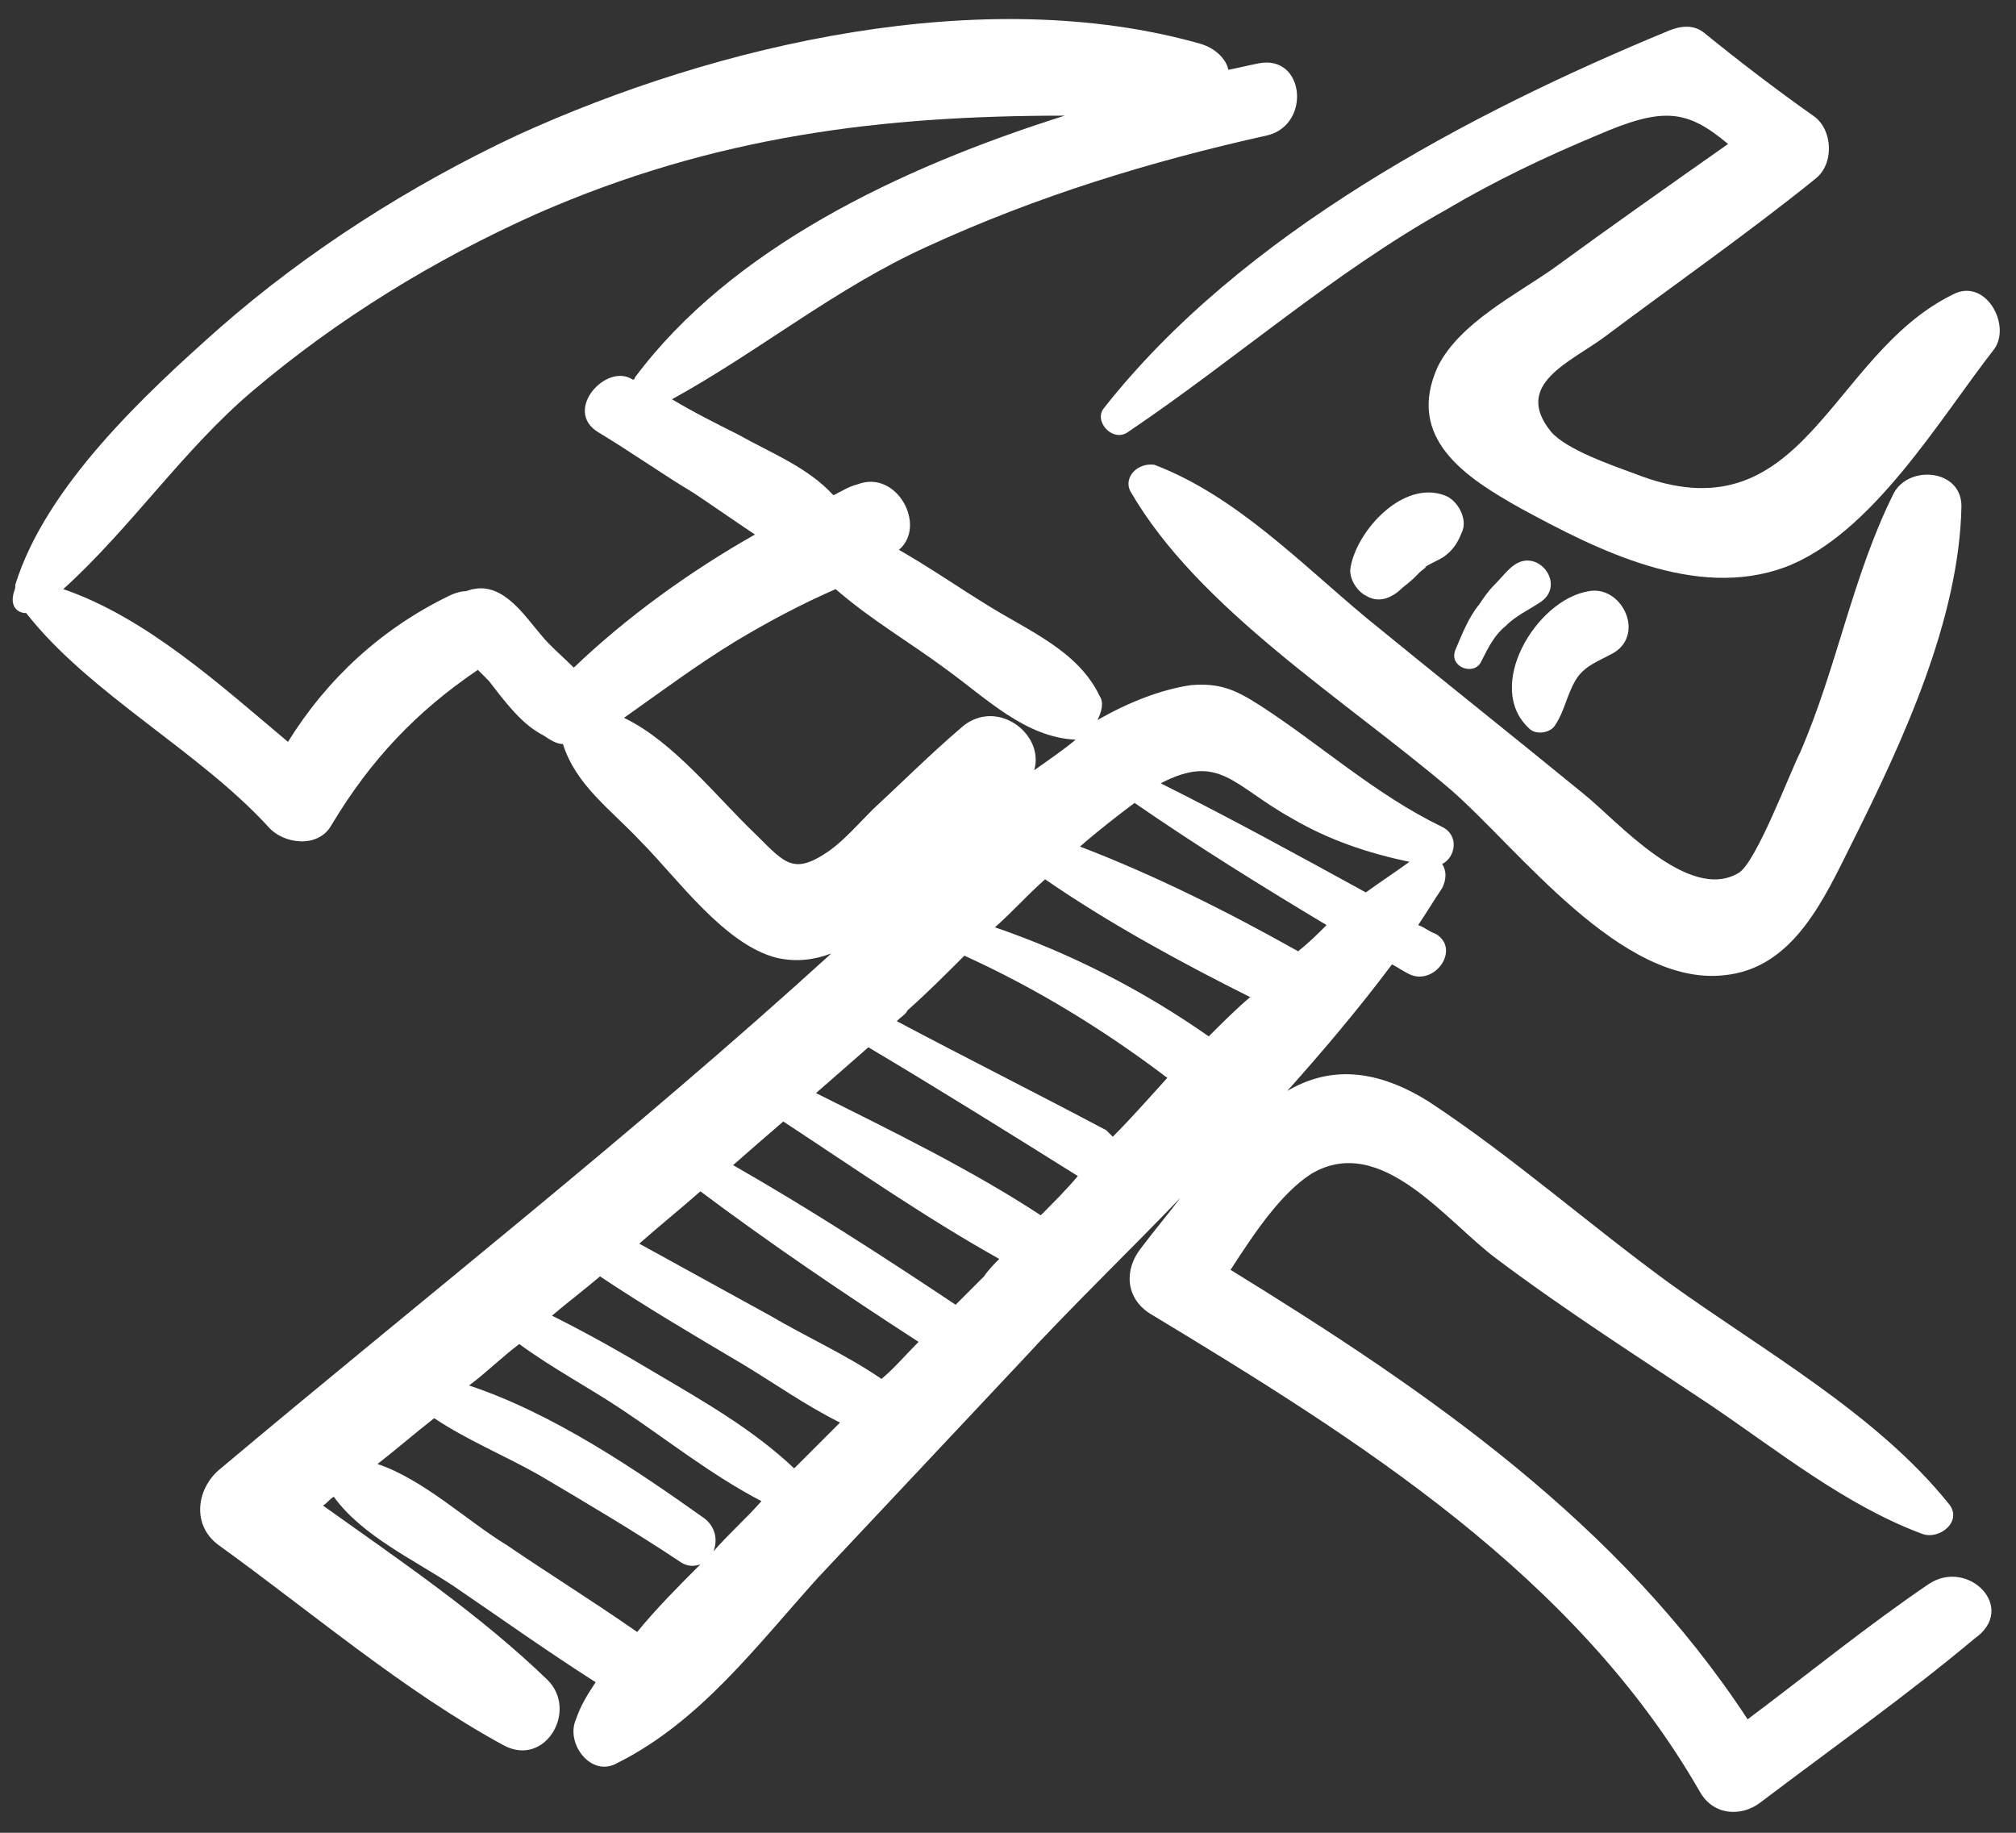 <svg width="66" height="60" viewBox="0 0 66 60" xmlns="http://www.w3.org/2000/svg">
  <rect x="0" y="0" width="66" height="60" fill="#333333" stroke="none"/>
  <g fill="#FFF" fill-rule="nonzero">
    <path d="M63.143 51.857c-2 1.357-3.929 2.929-5.929 4.429C53 49.857 46.786 45.571 40.286 41.571c.786-1.214 1.643-2.5 2.643-3.143C45.214 37.071 47.357 40 49 41.214 51.286 42.929 53.643 44.429 56 46c2.214 1.5 4.429 3.286 6.929 4.214.571.214 1.357-.429.857-1-2.357-2.929-6.071-5-9.143-7.214C52 40.071 49.5 37.857 46.786 36.071 44.857 34.857 43.357 35 42.143 35.714 43.357 34.357 44.5 33 45.571 31.571c.143.071.357.214.5.286.857.5 1.786-.786.929-1.286-.214-.071-.357-.214-.571-.286.286-.429.5-.786.786-1.214.143-.286.143-.571 0-.786.429-.214.571-.929 0-1.214-2.214-1.071-4-2.714-6-4-.786-.5-1.286-.714-2.214-.643-1 .143-2.071.571-3.071 1.143C36.071 23.286 36.143 23 36 22.786c-.714-1.5-2.357-2.143-3.714-3-.929-.571-1.857-1.214-2.857-1.786.929-.786-.071-2.643-1.357-2.143-.286.071-.5.214-.786.357-.857-.929-2-1.357-3.143-2C23.429 13.857 22.714 13.5 22 13.071 24.857 11.5 27.357 9.429 30.357 8.071 33.929 6.429 37.643 5.286 41.5 4.429c1.429-.357 1.214-2.643-.286-2.357-.357.071-.643.143-1 .214-.071-.357-.429-.714-.929-.857-7.071-2-15.786 0-22.357 3-3.5 1.643-6.857 3.786-9.714 6.286C4.714 12.929 1.5 15.929.5 19.143v.071c0 .071-.071.214-.071.286-.071.357.143.571.429.571 2.071 2.643 5.643 4.5 7.929 7 .5.571 1.643.714 2.071-.071 1.286-2.143 2.786-3.714 4.786-5.071.143.143.214.214.357.357.5.643 1.071 1.429 1.786 1.786.214.143.429.286.643.286C18.857 25.714 20 26.5 21 27.571c1.143 1.143 2.714 3.357 4.429 3.786.643.143 1.214.071 1.786-.143C20.786 37.071 13.857 42.5 7.143 48.143c-.714.643-.857 1.786 0 2.429C10.214 52.786 13.214 55.357 16.5 57.143 17.857 57.857 18.929 56 17.929 55c-2.214-2.143-4.857-3.929-7.357-5.714.143-.071.214-.214.357-.286.929 1.286 2.643 2.071 3.929 2.929C16.429 53 17.929 54.071 19.5 55.071c-.286.429-.5.786-.643 1.214-.357.786.5 1.929 1.357 1.429 2.714-1.357 4.571-3.857 6.571-6.071C29 49.286 31.214 46.929 33.429 44.571c1.643-1.786 3.429-3.5 5.214-5.357-.429.571-.857 1.071-1.286 1.643-.571.714-.5 1.643.286 2.143 6.857 4.143 13.929 8.571 18 15.643C56.071 59.429 57 59.5 57.643 59c2.357-1.786 4.786-3.5 7-5.357 1.429-1-.214-2.643-1.5-1.786zM36.429 37.214c-.071-.071-.143-.143-.214-.214-2.286-1.214-4.571-2.357-6.857-3.571.143-.143.286-.214.357-.357.643-.571 1.214-1.143 1.857-1.786 2.357 1.071 4.571 2.429 6.643 4C37.571 36 37 36.643 36.429 37.214zm-2.357 2.571c-2.286-1.5-4.929-2.786-7.357-4 .571-.5 1.143-1 1.714-1.5C30.714 35.643 33 37.071 35.286 38.5c-.357.429-.786.857-1.214 1.286zm-1.857 2l-.929.929C28.929 41.143 26.5 39.571 24 38.143c.571-.5 1.143-1 1.643-1.429 2.286 1.5 4.643 3.143 7.071 4.5-.143.143-.357.357-.5.571zm-3.357 3.357c-1.143-.786-2.429-1.357-3.643-2.071-1.429-.786-2.857-1.571-4.286-2.357.643-.571 1.357-1.143 2-1.714 2.286 1.714 4.714 3.357 7.143 4.929-.429.429-.786.857-1.214 1.214zm10.714-11.214c-2.143-1.5-4.5-2.714-7-3.571.571-.5 1.071-1.071 1.643-1.571 2.071 1.429 4.429 2.714 6.714 3.857C40.5 33 40 33.5 39.571 33.929zM42.5 31.143c-2.286-1.286-4.714-2.5-7.143-3.429.571-.5 1.214-1 1.786-1.429 2.071 1.429 4.143 2.714 6.286 4-.286.286-.571.571-.929.857zm-.214-4.357c1.214.714 2.5 1.143 3.857 1.429-.5.357-.929.643-1.429 1C42.5 28 40.286 26.786 38 25.643c1.929-1 2.357.071 4.286 1.143zm-26.786-7.5c-.071 0-.214.071-.286.071-.143 0-.357.071-.5.143-2.214 1.071-4 2.714-5.286 4.786-2.214-1.857-4.643-4.071-7.357-5 2.214-2 3.929-4.571 6.214-6.5C11.071 10.429 14.214 8.5 17.571 7c5.857-2.571 11.357-3.214 17.286-3.214C29.429 5.5 23.929 8.143 20.786 12.357c0 0 0 .071-.071.071-.857-.571-2.286 1-1.143 1.714 1.071.643 2.071 1.357 3.143 2 .643.429 1.357.929 2 1.357-2.143 1.214-4.214 2.714-5.929 4.357C18.429 21.5 18 21.143 17.714 20.786c-.5-.571-1.214-1.714-2.214-1.5zm9.286 8.071C23.5 26.143 22.071 24.286 20.429 23.5c1.214-.857 2.357-1.714 3.643-2.5 1.071-.643 2.143-1.214 3.286-1.714 1.143 1 2.5 1.786 3.643 2.643 1.286.929 2.571 2.214 4.214 2.286-.429.357-.857.643-1.357 1C34.214 24 32.571 22.786 31.429 23.857c-1 .857-1.929 1.786-2.857 2.643-.429.429-.929 1-1.429 1.357-1.143.786-1.429.429-2.357-.5zm-8.214 23.214c-1.286-.786-2.714-2.143-4.214-2.643.643-.5 1.214-1 1.857-1.5 1.071.714 2.286 1.214 3.429 1.857 1.571.929 3.143 1.857 4.643 2.857.214.143.429.143.643.071-.714.714-1.429 1.429-2.071 2.214-1.429-1-2.929-1.929-4.286-2.857zm6.786.214C23.5 50.429 23.429 50 23.071 49.714c-2.214-1.571-4.929-3.429-7.714-4.357C15.929 44.929 16.429 44.429 17 44c1.071.786 2.286 1.429 3.357 2.143 1.5 1 2.929 2.143 4.571 3-.5.571-1.071 1.071-1.571 1.643zM26 48.071c-1.357-1.286-3-2.214-4.571-3.143-1.071-.643-2.214-1.286-3.357-1.857.5-.429 1.071-.857 1.571-1.286 1.5 1 3.071 1.929 4.643 2.857C25.357 45.286 26.357 46 27.5 46.571l-1.5 1.5z"/>
    <path d="M37 16.071c2.214 3.857 7.071 6.857 10.5 9.786 2.214 1.929 5.571 6.429 8.929 6.071 2.286-.214 3.286-2.5 4.214-4.357 1.643-3.286 3.5-7.286 3.571-11 0-1.214-1.714-1.357-2.214-.429-1.357 2.714-1.857 5.714-3.071 8.5-.357.714-1.429 3.571-2 3.929-1.643 1-4-1.714-5.071-2.571-2.357-1.929-4.786-3.857-7.143-5.786-2.143-1.786-4.286-4-6.929-5-.571-.071-1 .429-.786.857z"/>
    <path d="M63.929 9.643C59.857 11.643 59.071 17.714 53.5 15.5c-.786-.286-2.214-.786-2.714-1.357C49.5 12.571 51.429 11.857 52.571 11c2.286-1.714 4.643-3.357 6.857-5.143.643-.5.571-1.643-.071-2.071C58.143 2.929 56.929 2 55.786 1.071 55.429.786 55 .857 54.643 1c-6.571 2.714-14 6.643-18.5 12.357-.357.429.286 1.143.786.786 3.5-2.357 6.714-5.214 10.429-7.286 1.571-.929 3.214-1.714 4.929-2.429 2.143-.929 2.929-.857 4.286.286-1.929 1.357-3.857 2.714-5.714 4.071C49.643 9.643 47.786 10.571 47.071 12 46 14.357 48 15.643 49.786 16.643c2.5 1.357 5.714 3 8.643 1.929C61.286 17.5 63.5 13.714 65.286 11.429 65.857 10.643 65 9.071 63.929 9.643z"/>
    <path d="M47.286 16.214c-1.357-.5-2.857 1.143-3.071 2.357-.071.357.214.786.5.929.357.214.714.143 1.071-.143.143-.143.357-.286.5-.429.071-.071.143-.143.214-.214 0 0 .286-.214.143-.143.214-.143.429-.214.643-.357.286-.214.429-.429.571-.786.214-.429-.143-1.071-.571-1.214zM49.571 18.5c-.214.143-.429.429-.643.643-.214.214-.357.429-.5.643-.357.429-.571 1-.786 1.5-.214.571.643.857.857.357.214-.429.429-.857.786-1.143.357-.357.714-.5 1.143-.786.857-.571-.071-1.786-.857-1.214zM50.071 23.857c.214.214.714.143.857-.143.286-.429.357-.929.643-1.429.286-.5.786-.643 1.286-.929 1-.643.214-2.214-.857-2-1.714.286-3.429 3.143-1.929 4.5z"/>
  </g>
</svg>

